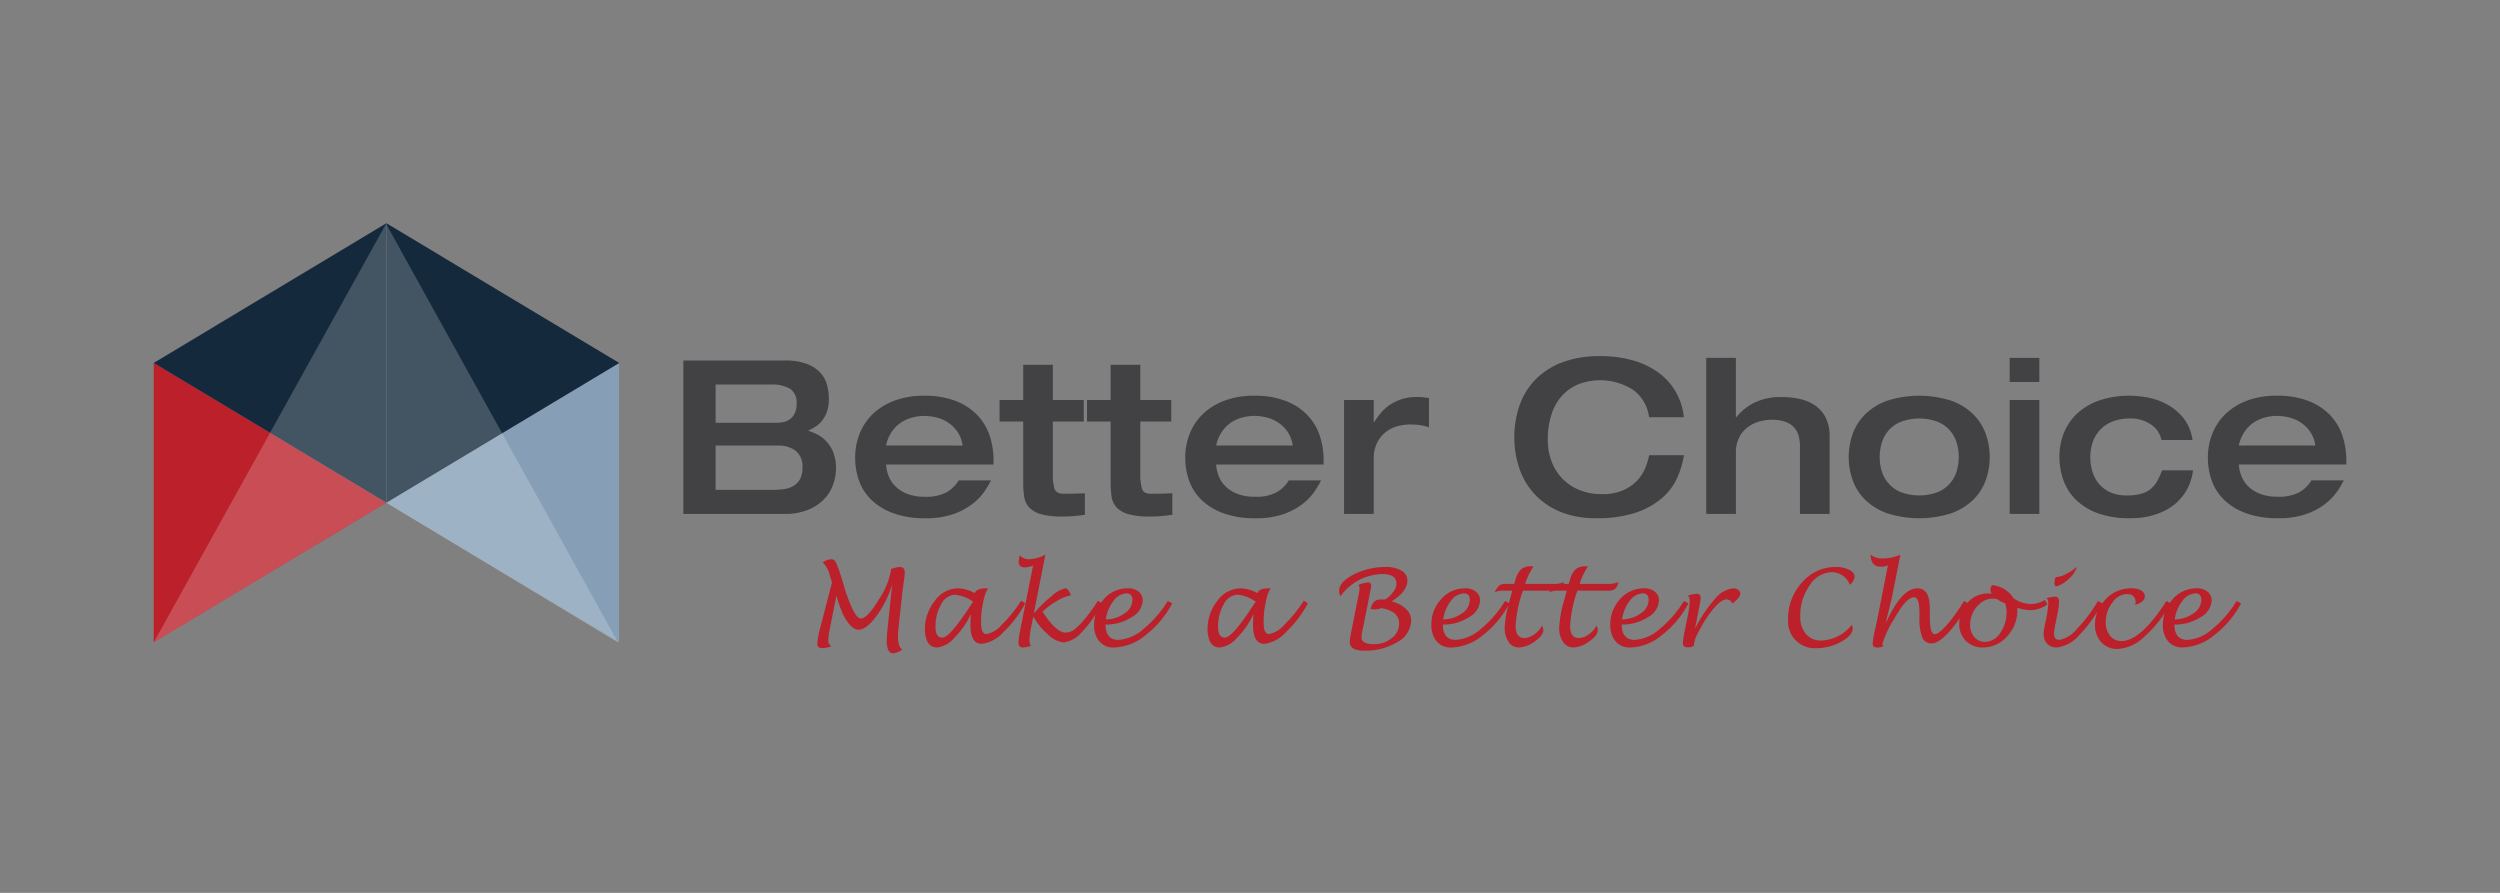 <svg xmlns="http://www.w3.org/2000/svg" viewBox="0 0 280 100"><rect x="0" y="0" width="280" height="100" fill="#808080" stroke="none"/><title>Better Choice</title><polygon points="43.276 56.3 17.214 40.65 17.214 50.042 17.214 71.95 43.276 56.3" style="fill:#bc202a"/><polygon points="43.276 56.302 69.337 71.952 69.337 62.56 69.337 40.652 43.276 56.302" style="fill:#869fb7"/><polygon points="17.214 40.65 43.276 56.301 43.276 46.908 43.276 25 17.214 40.65" style="fill:#14293c"/><polygon points="69.349 40.651 43.276 25.001 43.276 34.393 43.276 56.301 69.349 40.651" style="fill:#14293c"/><polygon points="17.214 71.95 43.24 56.31 69.22 71.962 43.24 25.064 17.214 71.95" style="fill:#fff;opacity:0.2;isolation:isolate"/><path d="M92.558,49.437a3.74,3.74,0,0,0-1.01-.77,5.9,5.9,0,0,0-1.048-.422q.336-.168.746-.409A3.121,3.121,0,0,0,92,47.2a3.38,3.38,0,0,0,.589-1.01,4.2,4.2,0,0,0,.241-1.528,5.884,5.884,0,0,0-.216-1.589,3.279,3.279,0,0,0-.783-1.372,3.987,3.987,0,0,0-1.515-.963,6.879,6.879,0,0,0-2.419-.361H76.538V57.559H87.779a6.892,6.892,0,0,0,2.865-.518,5.138,5.138,0,0,0,1.794-1.285,4.558,4.558,0,0,0,.927-1.649,5.656,5.656,0,0,0,.265-1.6,4.917,4.917,0,0,0-.3-1.829A3.855,3.855,0,0,0,92.558,49.437ZM86.265,43.07a3.919,3.919,0,0,1,2.274.505,1.841,1.841,0,0,1,.686,1.589A2.484,2.484,0,0,1,89,46.319a1.79,1.79,0,0,1-.566.661,1.907,1.907,0,0,1-.746.3,4.609,4.609,0,0,1-.8.072H80.15l0-4.283Zm3.334,10.6a1.971,1.971,0,0,1-.735.759,2.866,2.866,0,0,1-1.048.349,8.2,8.2,0,0,1-1.192.084H80.15l0-4.959h7.007a3.048,3.048,0,0,1,1.974.6,2.208,2.208,0,0,1,.746,1.829A2.74,2.74,0,0,1,89.6,53.671Z" style="fill:#424143"/><path d="M109.5,46.535a6.647,6.647,0,0,0-2.431-1.613,9.654,9.654,0,0,0-3.612-.6,9.386,9.386,0,0,0-3.118.493,7.116,7.116,0,0,0-2.419,1.4,6.266,6.266,0,0,0-1.577,2.2,7.161,7.161,0,0,0-.565,2.889,7.546,7.546,0,0,0,.421,2.491,5.61,5.61,0,0,0,1.36,2.155A6.892,6.892,0,0,0,100,57.463a10.256,10.256,0,0,0,3.671.578,9.146,9.146,0,0,0,3.093-.458,7.7,7.7,0,0,0,2.118-1.119,6.19,6.19,0,0,0,1.348-1.384,9.886,9.886,0,0,0,.759-1.276h-3.612a3.907,3.907,0,0,1-1.323,1.312,4.794,4.794,0,0,1-2.48.518,5.178,5.178,0,0,1-2.059-.361,3.83,3.83,0,0,1-1.324-.9,3.354,3.354,0,0,1-.71-1.168,4.13,4.13,0,0,1-.24-1.179h12.034v-.481a8.686,8.686,0,0,0-.417-2.7A6.135,6.135,0,0,0,109.5,46.535ZM99.238,49.9a4.361,4.361,0,0,1,.686-1.612A3.782,3.782,0,0,1,101,47.269a4.248,4.248,0,0,1,1.264-.53,5.454,5.454,0,0,1,1.24-.155,6,6,0,0,1,1.3.155,4.187,4.187,0,0,1,1.311.542,3.956,3.956,0,0,1,1.084,1.023,3.542,3.542,0,0,1,.613,1.6Z" style="fill:#424143"/><path d="M119.121,55.3q-.843,0-1.023-.578a5.939,5.939,0,0,1-.18-1.685V47.209h3.465V44.8h-3.465V40.854H114.6V44.8h-2.648v2.408H114.6V54a10.9,10.9,0,0,0,.108,1.624,2.256,2.256,0,0,0,.554,1.2,2.838,2.838,0,0,0,1.312.758,8.47,8.47,0,0,0,2.383.265q.771,0,1.324-.048t1.228-.144V55.25c-.4.016-.794.028-1.18.036S119.538,55.3,119.121,55.3Z" style="fill:#424143"/><path d="M128.918,55.3q-.843,0-1.023-.578a5.976,5.976,0,0,1-.181-1.685V47.209h3.466V44.8h-3.466V40.854h-3.322V44.8h-2.647v2.408h2.647V54a10.9,10.9,0,0,0,.108,1.624,2.256,2.256,0,0,0,.554,1.2,2.838,2.838,0,0,0,1.312.758,8.47,8.47,0,0,0,2.383.265q.771,0,1.324-.048t1.228-.144V55.25q-.6.024-1.18.036T128.918,55.3Z" style="fill:#424143"/><path d="M146.471,46.535a6.622,6.622,0,0,0-2.431-1.613,9.656,9.656,0,0,0-3.613-.6,9.384,9.384,0,0,0-3.117.493,7.106,7.106,0,0,0-2.419,1.4,6.254,6.254,0,0,0-1.577,2.2,7.162,7.162,0,0,0-.566,2.889,7.572,7.572,0,0,0,.421,2.491,5.622,5.622,0,0,0,1.36,2.155,6.886,6.886,0,0,0,2.443,1.516,10.263,10.263,0,0,0,3.671.578,9.146,9.146,0,0,0,3.093-.458,7.716,7.716,0,0,0,2.119-1.119A6.211,6.211,0,0,0,147.2,55.08a9.994,9.994,0,0,0,.758-1.276h-3.612a3.91,3.91,0,0,1-1.324,1.312,4.79,4.79,0,0,1-2.479.518,5.174,5.174,0,0,1-2.059-.361,3.82,3.82,0,0,1-1.324-.9,3.364,3.364,0,0,1-.71-1.168,4.165,4.165,0,0,1-.241-1.179h12.035v-.481a8.686,8.686,0,0,0-.417-2.7A6.119,6.119,0,0,0,146.471,46.535ZM136.213,49.9a4.378,4.378,0,0,1,.686-1.612,3.8,3.8,0,0,1,1.072-1.023,4.231,4.231,0,0,1,1.263-.53,5.454,5.454,0,0,1,1.24-.155,5.985,5.985,0,0,1,1.3.155,4.192,4.192,0,0,1,1.312.542,3.967,3.967,0,0,1,1.083,1.023,3.542,3.542,0,0,1,.613,1.6Z" style="fill:#424143"/><path d="M158.718,44.463a5.583,5.583,0,0,0-1.709.24,5.353,5.353,0,0,0-1.324.626,4.744,4.744,0,0,0-1.01.9,10.125,10.125,0,0,0-.77,1.049h-.048V44.8h-3.322V57.559h3.322V51.4a3.909,3.909,0,0,1,.4-1.853,3.488,3.488,0,0,1,1-1.2,3.74,3.74,0,0,1,1.323-.626,5.574,5.574,0,0,1,1.348-.18q.433,0,.927.048a6.14,6.14,0,0,1,1.191.265V44.583c-.224-.032-.437-.06-.637-.084A5.62,5.62,0,0,0,158.718,44.463Z" style="fill:#424143"/><path d="M184.261,52.444a4.611,4.611,0,0,1-.927,1.408,4.748,4.748,0,0,1-1.576,1.072,5.882,5.882,0,0,1-2.36.421,6.522,6.522,0,0,1-2.455-.445,5.483,5.483,0,0,1-3.141-3.154,6.6,6.6,0,0,1-.446-2.467,9,9,0,0,1,.433-2.937,5.739,5.739,0,0,1,1.216-2.082,5.076,5.076,0,0,1,1.842-1.252,6.865,6.865,0,0,1,6.088.674,4.449,4.449,0,0,1,1.758,3.045h3.9a7.248,7.248,0,0,0-.795-2.637,6.879,6.879,0,0,0-1.817-2.178,8.79,8.79,0,0,0-2.864-1.481,12.889,12.889,0,0,0-3.912-.541,11.589,11.589,0,0,0-4.346.734,8.247,8.247,0,0,0-2.985,1.986,7.884,7.884,0,0,0-1.72,2.9,11.054,11.054,0,0,0,0,6.908,8.041,8.041,0,0,0,1.7,2.9,8.127,8.127,0,0,0,2.865,1.986,10.271,10.271,0,0,0,4.056.734,13.589,13.589,0,0,0,4.441-.626,8.7,8.7,0,0,0,2.925-1.625,6.616,6.616,0,0,0,1.7-2.263,9.793,9.793,0,0,0,.759-2.539h-3.9A6.97,6.97,0,0,1,184.261,52.444Z" style="fill:#424143"/><path d="M203.24,45.379a4.9,4.9,0,0,0-1.733-.71,9.836,9.836,0,0,0-2.01-.2,6.655,6.655,0,0,0-2.973.614,5.925,5.925,0,0,0-2.058,1.649h-.049V40.083H191.1V57.559h3.321V50.7a3.659,3.659,0,0,1,.374-1.721,3.265,3.265,0,0,1,.963-1.144,3.917,3.917,0,0,1,1.287-.626,5.09,5.09,0,0,1,1.349-.194,4.33,4.33,0,0,1,1.66.265,2.386,2.386,0,0,1,.963.686,2.337,2.337,0,0,1,.458.951,4.677,4.677,0,0,1,.121,1.035v7.606h3.321V48.893a4.532,4.532,0,0,0-.457-2.154A3.691,3.691,0,0,0,203.24,45.379Z" style="fill:#424143"/><path d="M221.041,46.438A6.71,6.71,0,0,0,218.6,44.9a11.79,11.79,0,0,0-7.294,0,6.714,6.714,0,0,0-2.444,1.54,5.955,5.955,0,0,0-1.371,2.19,7.625,7.625,0,0,0-.434,2.552,7.719,7.719,0,0,0,.434,2.564,5.785,5.785,0,0,0,1.371,2.19,6.8,6.8,0,0,0,2.444,1.529,11.8,11.8,0,0,0,7.294,0,6.792,6.792,0,0,0,2.443-1.529,5.808,5.808,0,0,0,1.372-2.19,7.693,7.693,0,0,0,.433-2.564,7.6,7.6,0,0,0-.433-2.552A5.944,5.944,0,0,0,221.041,46.438Zm-1.9,6.355A3.662,3.662,0,0,1,217,55.128a5.971,5.971,0,0,1-4.092,0,3.666,3.666,0,0,1-2.143-2.335,5.375,5.375,0,0,1-.24-1.613h0a5.424,5.424,0,0,1,.241-1.6,3.643,3.643,0,0,1,2.143-2.347,5.971,5.971,0,0,1,4.092,0,3.64,3.64,0,0,1,2.142,2.347A5.464,5.464,0,0,1,219.139,52.793Z" style="fill:#424143"/><rect x="225.086" y="40.083" width="3.322" height="2.696" style="fill:#424143"/><rect x="225.086" y="44.801" width="3.322" height="12.758" style="fill:#424143"/><path d="M241.6,53.888a3.074,3.074,0,0,1-.722.878,2.864,2.864,0,0,1-1.083.542,6.13,6.13,0,0,1-1.613.181,4.344,4.344,0,0,1-1.854-.362,3.543,3.543,0,0,1-1.264-.963,3.887,3.887,0,0,1-.722-1.371,5.614,5.614,0,0,1-.228-1.613,5.178,5.178,0,0,1,.252-1.6,3.788,3.788,0,0,1,.795-1.384,3.88,3.88,0,0,1,1.384-.963,5.027,5.027,0,0,1,2-.361,3.931,3.931,0,0,1,2.4.7,2.726,2.726,0,0,1,1.144,1.709h3.47a5.093,5.093,0,0,0-1.119-2.587,6.236,6.236,0,0,0-1.927-1.505,7.428,7.428,0,0,0-2.154-.7,12.264,12.264,0,0,0-1.805-.169,10.425,10.425,0,0,0-3.322.494,7.022,7.022,0,0,0-2.479,1.4,6.055,6.055,0,0,0-1.554,2.167,7.042,7.042,0,0,0-.541,2.8,7.687,7.687,0,0,0,.433,2.563,5.812,5.812,0,0,0,1.372,2.191,6.806,6.806,0,0,0,2.443,1.529,10.2,10.2,0,0,0,3.647.577q.216,0,.782-.024a7.781,7.781,0,0,0,1.289-.18,8.479,8.479,0,0,0,1.514-.494,6.009,6.009,0,0,0,1.5-.927,5.7,5.7,0,0,0,1.252-1.5,6.077,6.077,0,0,0,.733-2.239h-3.467A9.244,9.244,0,0,1,241.6,53.888Z" style="fill:#424143"/><path d="M262.786,51.542a8.71,8.71,0,0,0-.421-2.7,6.135,6.135,0,0,0-1.36-2.311,6.622,6.622,0,0,0-2.431-1.613,9.654,9.654,0,0,0-3.612-.6,9.386,9.386,0,0,0-3.118.493,7.106,7.106,0,0,0-2.419,1.4,6.266,6.266,0,0,0-1.577,2.2,7.161,7.161,0,0,0-.565,2.889,7.521,7.521,0,0,0,.421,2.491,5.62,5.62,0,0,0,1.359,2.155,6.886,6.886,0,0,0,2.443,1.516,10.265,10.265,0,0,0,3.672.578,9.144,9.144,0,0,0,3.092-.458,7.7,7.7,0,0,0,2.119-1.119,6.211,6.211,0,0,0,1.348-1.384A9.879,9.879,0,0,0,262.5,53.8h-3.612a3.9,3.9,0,0,1-1.324,1.312,4.788,4.788,0,0,1-2.479.518,5.173,5.173,0,0,1-2.058-.361,3.824,3.824,0,0,1-1.325-.9,3.364,3.364,0,0,1-.71-1.168,4.165,4.165,0,0,1-.241-1.179h12.04ZM250.746,49.9a4.363,4.363,0,0,1,.687-1.612,3.782,3.782,0,0,1,1.071-1.023,4.231,4.231,0,0,1,1.263-.53,5.454,5.454,0,0,1,1.24-.155,5.985,5.985,0,0,1,1.3.155,4.192,4.192,0,0,1,1.312.542A3.967,3.967,0,0,1,258.7,48.3a3.532,3.532,0,0,1,.614,1.6Z" style="fill:#424143"/><path d="M100.779,63.5a3.424,3.424,0,0,0-.96.216,8.64,8.64,0,0,1-1.405,3.458q-1.285,2.1-2,2.1-.648,0-1.561-2.617l-.1-.276q-.144-.444-.2-.66a27.325,27.325,0,0,0-.864-2.6q-.229-.486-.541-.486a1.881,1.881,0,0,0-1,.36,2.94,2.94,0,0,1,.8,1.489l.24.744-1.3,5.007a8.866,8.866,0,0,0-.349,1.9q0,.456.589.456a3.981,3.981,0,0,0,1-.2.718.718,0,0,1-.36-.66,6.258,6.258,0,0,1,.144-1.177l.769-3.854v.012a12.945,12.945,0,0,0,.528,1.585,5.367,5.367,0,0,0,1.056,1.777,1.807,1.807,0,0,0,.45.336.973.973,0,0,0,.439.12q.852,0,1.968-1.477a11.688,11.688,0,0,0,1.8-3.59l-.505,4.863q-.1.924-.1,1.417,0,1.428.709,1.428a1.957,1.957,0,0,0,1.032-.42q-.48-.288-.48-1.429a7.69,7.69,0,0,1,.036-.8l.408-3.806q.06-.576.18-1.405a11.58,11.58,0,0,0,.132-1.164Q101.343,63.5,100.779,63.5Z" style="fill:#bc202a"/><path d="M114.37,67.272a14.905,14.905,0,0,1-2.162,2.69,3.065,3.065,0,0,1-1.728,1.056q-.6,0-.6-1.285a10.166,10.166,0,0,1,.168-1.957l.1-.48a4,4,0,0,1,.516-1.4h-.228q-1.106,0-1.249.54a4.057,4.057,0,0,0-1.909-.54,3.226,3.226,0,0,0-2.581,1.4,5.062,5.062,0,0,0-1.105,3.218,3.314,3.314,0,0,0,.1.828q.276,1.177,1.273,1.177a3.009,3.009,0,0,0,1.921-1.081,9.312,9.312,0,0,0,1.837-2.641v.012c0,.136-.006.335-.018.594s-.018.459-.018.595q0,2.113,1.273,2.113a3.923,3.923,0,0,0,2.413-1.309,12.778,12.778,0,0,0,2.461-3.23Zm-5.379.132c-.1.137-.184.249-.24.337q-2.378,3.674-3.206,3.674-.768,0-.768-1.177a4.952,4.952,0,0,1,.63-2.551,1.81,1.81,0,0,1,1.543-1.075,4.177,4.177,0,0,1,2.041.781Z" style="fill:#bc202a"/><path d="M128.051,70.46a4.635,4.635,0,0,1-2.78,1.207q-1.446,0-1.451-1.717a5.224,5.224,0,0,0,2.91-.817,2.272,2.272,0,0,0,1.255-1.849,1.257,1.257,0,0,0-.451-1.014,1.834,1.834,0,0,0-1.218-.378,3.517,3.517,0,0,0-2.671,1.194,4.213,4.213,0,0,0-.317.411l-.374-.2a15.634,15.634,0,0,1-1.272,1.8,8.276,8.276,0,0,1-1.321,1.381,1.661,1.661,0,0,1-1.009.372q-1.08,0-2.581-2.341a7.794,7.794,0,0,1,1.609-1.2,4.529,4.529,0,0,1,1.584-.642q-.36-.78-.624-.78a3.281,3.281,0,0,0-1.539.864,14.563,14.563,0,0,0-2.018,1.968l1.3-6.6a4.2,4.2,0,0,1-1.837.516,1.413,1.413,0,0,1-1.034-.432,3.985,3.985,0,0,0-.12.72q0,.624.685.624a2.493,2.493,0,0,0,.925-.2l-1.441,7.24a8.009,8.009,0,0,0-.193,1.405q0,.528.481.528a4.033,4.033,0,0,0,.912-.18,1.127,1.127,0,0,1-.156-.624,6.569,6.569,0,0,1,.149-1.284l.277-1.392.01.013a7.276,7.276,0,0,0,1.641,2.015,3,3,0,0,0,1.75.888,3.208,3.208,0,0,0,2.049-1.189,12.077,12.077,0,0,0,1.519-1.953A4.533,4.533,0,0,0,122.534,70a2.921,2.921,0,0,0,.408,1.585,2.047,2.047,0,0,0,1.873.936,5.821,5.821,0,0,0,3.5-1.393,10.8,10.8,0,0,0,2.971-3.554l-.5-.263A12.233,12.233,0,0,1,128.051,70.46Zm-1.879-4q.66,0,.66.756a1.817,1.817,0,0,1-.876,1.477,3.616,3.616,0,0,1-2.1.684,4.332,4.332,0,0,1,.838-2.053A1.936,1.936,0,0,1,126.172,66.456Z" style="fill:#bc202a"/><path d="M143.857,69.962a3.066,3.066,0,0,1-1.729,1.056q-.6,0-.6-1.285a10.087,10.087,0,0,1,.168-1.957l.1-.48a4,4,0,0,1,.516-1.4h-.228q-1.1,0-1.248.54a4.064,4.064,0,0,0-1.91-.54,3.227,3.227,0,0,0-2.581,1.4,5.062,5.062,0,0,0-1.1,3.218,3.314,3.314,0,0,0,.1.828q.276,1.177,1.272,1.177a3,3,0,0,0,1.921-1.081,9.292,9.292,0,0,0,1.837-2.641v.012c0,.136-.006.335-.018.594s-.018.459-.018.595q0,2.113,1.273,2.113a3.921,3.921,0,0,0,2.413-1.309,12.78,12.78,0,0,0,2.462-3.23l-.457-.3A14.946,14.946,0,0,1,143.857,69.962ZM140.64,67.4c-.1.137-.185.249-.241.337q-2.377,3.674-3.205,3.674-.769,0-.769-1.177a4.943,4.943,0,0,1,.631-2.551,1.808,1.808,0,0,1,1.543-1.075,4.184,4.184,0,0,1,2.041.781Z" style="fill:#bc202a"/><path d="M155.851,67.356q1.776-1.1,1.776-2.353a1.242,1.242,0,0,0-.66-1.086,3.317,3.317,0,0,0-1.777-.415,7.77,7.77,0,0,0-3.565.835q-1.646.834-1.646,1.843a1.432,1.432,0,0,0,.145.6v.012a5.934,5.934,0,0,1,4.658-2.5q1.621,0,1.621,1.047a1.488,1.488,0,0,1-.072.453,3.1,3.1,0,0,1-1.177,1.345h-.4a1.247,1.247,0,0,0-.822.222,1.72,1.72,0,0,0-.427.847,1.794,1.794,0,0,0,.385.048,2.343,2.343,0,0,0,.828-.144,3.79,3.79,0,0,1,1.369.5,1.446,1.446,0,0,1,.612,1.261,2.006,2.006,0,0,1-.828,1.6,3.031,3.031,0,0,1-1.969.672q-1.417,0-1.417-.745a5.648,5.648,0,0,1,.132-.888l.768-3.842q.193-.96.193-1.032c0-.272-.121-.409-.361-.409a3.68,3.68,0,0,0-1.08.289.622.622,0,0,1,.132.372,4.033,4.033,0,0,1-.1.708l-.829,4.166a7.22,7.22,0,0,0-.168,1.129q0,.984,1.609.984a6.886,6.886,0,0,0,3.728-.966,2.819,2.819,0,0,0,1.543-2.419,1.757,1.757,0,0,0-.595-1.3A3.585,3.585,0,0,0,155.851,67.356Z" style="fill:#bc202a"/><path d="M176.66,66.156h3.3a1.643,1.643,0,0,0,.914-.178,1.369,1.369,0,0,0,.385-.783,2.862,2.862,0,0,1-1.236.2h-3.1a7.286,7.286,0,0,1,.948-1.969h-.288a1.641,1.641,0,0,0-1.116.337,2.607,2.607,0,0,0-.649,1.224l-.12.408h-.609c.023-.07.049-.121.069-.2a2.864,2.864,0,0,1-1.237.2h-3.1a7.286,7.286,0,0,1,.948-1.969h-.288a1.641,1.641,0,0,0-1.116.337,2.607,2.607,0,0,0-.649,1.224l-.12.408h-.889a2.211,2.211,0,0,0-.359.025.868.868,0,0,0-.4.134,2.543,2.543,0,0,0-.552.79,2.107,2.107,0,0,1,.984-.192h1l-.276,1c-.038.138-.066.257-.1.387l-.441-.23a12.233,12.233,0,0,1-2.731,3.151,4.635,4.635,0,0,1-2.78,1.207q-1.446,0-1.451-1.717a5.224,5.224,0,0,0,2.91-.817,2.27,2.27,0,0,0,1.255-1.849,1.254,1.254,0,0,0-.451-1.014,1.832,1.832,0,0,0-1.218-.378,3.519,3.519,0,0,0-2.671,1.194A4.119,4.119,0,0,0,160.317,70a2.921,2.921,0,0,0,.408,1.585,2.048,2.048,0,0,0,1.873.936,5.821,5.821,0,0,0,3.5-1.393,10.765,10.765,0,0,0,2.845-3.342,11.186,11.186,0,0,0-.414,2.514,2.705,2.705,0,0,0,.439,1.6,1.345,1.345,0,0,0,1.146.618,3.165,3.165,0,0,0,1.771-.678q.966-.678.967-1.267a1.363,1.363,0,0,0-.156-.516v.012a2.437,2.437,0,0,1-.856.972,1.969,1.969,0,0,1-1.1.42q-.99,0-.989-1.356a14.04,14.04,0,0,1,.71-3.65,1.906,1.906,0,0,0,.1-.3h3.047c-.036.061-.07.121-.108.192a2.107,2.107,0,0,1,.984-.192h1l-.276,1a12.957,12.957,0,0,0-.577,3.146,2.705,2.705,0,0,0,.439,1.6,1.345,1.345,0,0,0,1.146.618,3.163,3.163,0,0,0,1.771-.678q.966-.678.967-1.267a1.363,1.363,0,0,0-.156-.516v.012a2.437,2.437,0,0,1-.856.972,1.969,1.969,0,0,1-1.1.42q-.989,0-.988-1.356a14.03,14.03,0,0,1,.709-3.65A1.806,1.806,0,0,0,176.66,66.156Zm-12.7.3q.66,0,.66.756a1.817,1.817,0,0,1-.876,1.477,3.616,3.616,0,0,1-2.1.684,4.332,4.332,0,0,1,.838-2.053A1.937,1.937,0,0,1,163.955,66.456Z" style="fill:#bc202a"/><path d="M188.6,67.309a12.252,12.252,0,0,1-2.731,3.151,4.635,4.635,0,0,1-2.78,1.207q-1.448,0-1.451-1.717a5.226,5.226,0,0,0,2.91-.817,2.272,2.272,0,0,0,1.255-1.849,1.257,1.257,0,0,0-.451-1.014,1.834,1.834,0,0,0-1.218-.378,3.521,3.521,0,0,0-2.672,1.194A4.123,4.123,0,0,0,180.355,70a2.921,2.921,0,0,0,.409,1.585,2.047,2.047,0,0,0,1.873.936,5.823,5.823,0,0,0,3.5-1.393,10.8,10.8,0,0,0,2.971-3.554Zm-4.61-.853q.66,0,.66.756a1.818,1.818,0,0,1-.877,1.477,3.613,3.613,0,0,1-2.1.684,4.322,4.322,0,0,1,.838-2.053A1.936,1.936,0,0,1,183.994,66.456Z" style="fill:#bc202a"/><path d="M194.115,65.892a3.044,3.044,0,0,0-2.042,1.188,16.063,16.063,0,0,0-2.233,3.326l.336-1.693q.3-1.512.3-1.693c0-.344-.141-.516-.42-.516a3.73,3.73,0,0,0-1,.2.9.9,0,0,1,.192.576,10.709,10.709,0,0,1-.264,1.909l-.3,1.477a8.5,8.5,0,0,0-.2,1.345c0,.336.2.5.589.5a1.6,1.6,0,0,0,.648-.18l-.012-.084a4.05,4.05,0,0,1,.535-1.5,14.8,14.8,0,0,1,1.242-2.029q1.152-1.585,1.9-1.585a.679.679,0,0,1,.624.468q.9-.684.9-1.092a.538.538,0,0,0-.24-.444A.9.9,0,0,0,194.115,65.892Z" style="fill:#bc202a"/><path d="M205.184,64.079a2.208,2.208,0,0,1,2,1.417,1.306,1.306,0,0,0,.528-.9q0-.468-.612-.781a3.278,3.278,0,0,0-1.5-.312,4.916,4.916,0,0,0-3.764,1.723,5.924,5.924,0,0,0-1.567,4.125,2.991,2.991,0,0,0,3.242,3.241,5.507,5.507,0,0,0,2.69-.714q1.3-.715,1.3-1.483a1.222,1.222,0,0,0-.107-.432v.012a4.508,4.508,0,0,1-3.411,1.765,2.131,2.131,0,0,1-1.728-.745,2.977,2.977,0,0,1-.625-1.981,5.812,5.812,0,0,1,1.051-3.451A3.03,3.03,0,0,1,205.184,64.079Z" style="fill:#bc202a"/><path d="M229.316,67.681l-.3-.493a3.035,3.035,0,0,1-1.477.469A3.558,3.558,0,0,1,225.51,67a3.165,3.165,0,0,0-2.389-1.465.845.845,0,0,0-.192.541.829.829,0,0,0,.156.444,2.519,2.519,0,0,0-.432-.06,3.019,3.019,0,0,0-2.257,1.008c-.018.018-.029.039-.046.057l-.387-.212a18.264,18.264,0,0,1-1.908,2.665q-.926,1.044-1.345,1.044h-.024q-.54,0-.54-1.872v-.685a8.286,8.286,0,0,0-.072-1.177q-.23-1.392-1.309-1.392-1.822,0-3.55,3.905c.077-.386.12-.605.128-.651q.492-1.958.54-2.186l.961-4.838a4.872,4.872,0,0,1-2.017.42,2.067,2.067,0,0,1-1.309-.42q0,1.344,1.141,1.344a1.954,1.954,0,0,0,.792-.156l-1.2,6.064q-.156.792-.156.756a14.251,14.251,0,0,0-.36,1.945q0,.444.516.444a1.424,1.424,0,0,0,.685-.144.383.383,0,0,1-.1-.264,11.026,11.026,0,0,1,1.335-2.84q1.333-2.382,2.2-2.383.609,0,.61,1.765v.528A5.544,5.544,0,0,0,215.3,71.4a1.076,1.076,0,0,0,1.039.661q.78,0,1.969-1.3a11.827,11.827,0,0,0,1.183-1.536,3.468,3.468,0,0,0-.055.6,2.657,2.657,0,0,0,.732,1.945,2.593,2.593,0,0,0,1.934.744,3.543,3.543,0,0,0,2.7-1.248,4.221,4.221,0,0,0,1.14-2.942v-.246a4.991,4.991,0,0,0,1.453.258A3.26,3.26,0,0,0,229.316,67.681Zm-5.289,3.211a2.059,2.059,0,0,1-1.7,1,1.5,1.5,0,0,1-1.225-.577,2.028,2.028,0,0,1-.444-1.332,3.111,3.111,0,0,1,.192-1.093,3.059,3.059,0,0,1,.9-1.285,2.2,2.2,0,0,1,1.441-.564,4.628,4.628,0,0,1,.5.06,2.49,2.49,0,0,0,.889.457v.011a3.14,3.14,0,0,1,.156.937A4,4,0,0,1,224.027,70.892Z" style="fill:#bc202a"/><path d="M230.349,65.664a3.237,3.237,0,0,0,1.344-.829,2.8,2.8,0,0,0,.913-1.356,5.071,5.071,0,0,1-1.153.78,2.711,2.711,0,0,1-1.128.372h-.084a1.821,1.821,0,0,0-.133.753C230.108,65.57,230.188,65.664,230.349,65.664Z" style="fill:#bc202a"/><path d="M250.5,67.309a12.233,12.233,0,0,1-2.731,3.151,4.635,4.635,0,0,1-2.78,1.207q-1.446,0-1.451-1.717a5.224,5.224,0,0,0,2.91-.817,2.272,2.272,0,0,0,1.255-1.849,1.257,1.257,0,0,0-.451-1.014,1.834,1.834,0,0,0-1.218-.378,3.521,3.521,0,0,0-2.672,1.194,4.4,4.4,0,0,0-.34.441l-.373-.218q-2.9,4.49-5.043,4.49a1.57,1.57,0,0,1-1.279-.6,2.366,2.366,0,0,1-.486-1.546,3.462,3.462,0,0,1,.738-2.148,2.054,2.054,0,0,1,1.6-.969q1.008,0,1.009.948a.74.74,0,0,1-.061.264q1.094-.335,1.093-.96a.743.743,0,0,0-.42-.648,2.105,2.105,0,0,0-1.093-.252,3.884,3.884,0,0,0-2.857,1.212,4.439,4.439,0,0,0-.4.475l-.482-.27a16.454,16.454,0,0,1-2.353,3.133,3.272,3.272,0,0,1-1.957,1.225q-.613,0-.613-.721a7.368,7.368,0,0,1,.169-1.08l.228-1.141a7.124,7.124,0,0,0,.168-1.3q0-.6-.432-.6a6.5,6.5,0,0,0-.961.168.8.8,0,0,1,.2.552,11.83,11.83,0,0,1-.288,1.946l-.132.648a4.436,4.436,0,0,0-.108.84,1.571,1.571,0,0,0,.39,1.123,1.39,1.39,0,0,0,1.063.414,3.707,3.707,0,0,0,2.437-1.285,14.676,14.676,0,0,0,2.143-2.757,3.867,3.867,0,0,0-.282,1.461,2.816,2.816,0,0,0,.708,2,2.391,2.391,0,0,0,1.826.756,4.654,4.654,0,0,0,2.953-1.345,13.294,13.294,0,0,0,2.311-2.654,4.5,4.5,0,0,0-.2,1.3,2.921,2.921,0,0,0,.408,1.585,2.047,2.047,0,0,0,1.873.936,5.823,5.823,0,0,0,3.5-1.393A10.8,10.8,0,0,0,251,67.572Zm-4.61-.853q.66,0,.66.756a1.818,1.818,0,0,1-.877,1.477,3.613,3.613,0,0,1-2.1.684,4.322,4.322,0,0,1,.838-2.053A1.936,1.936,0,0,1,245.885,66.456Z" style="fill:#bc202a"/></svg>